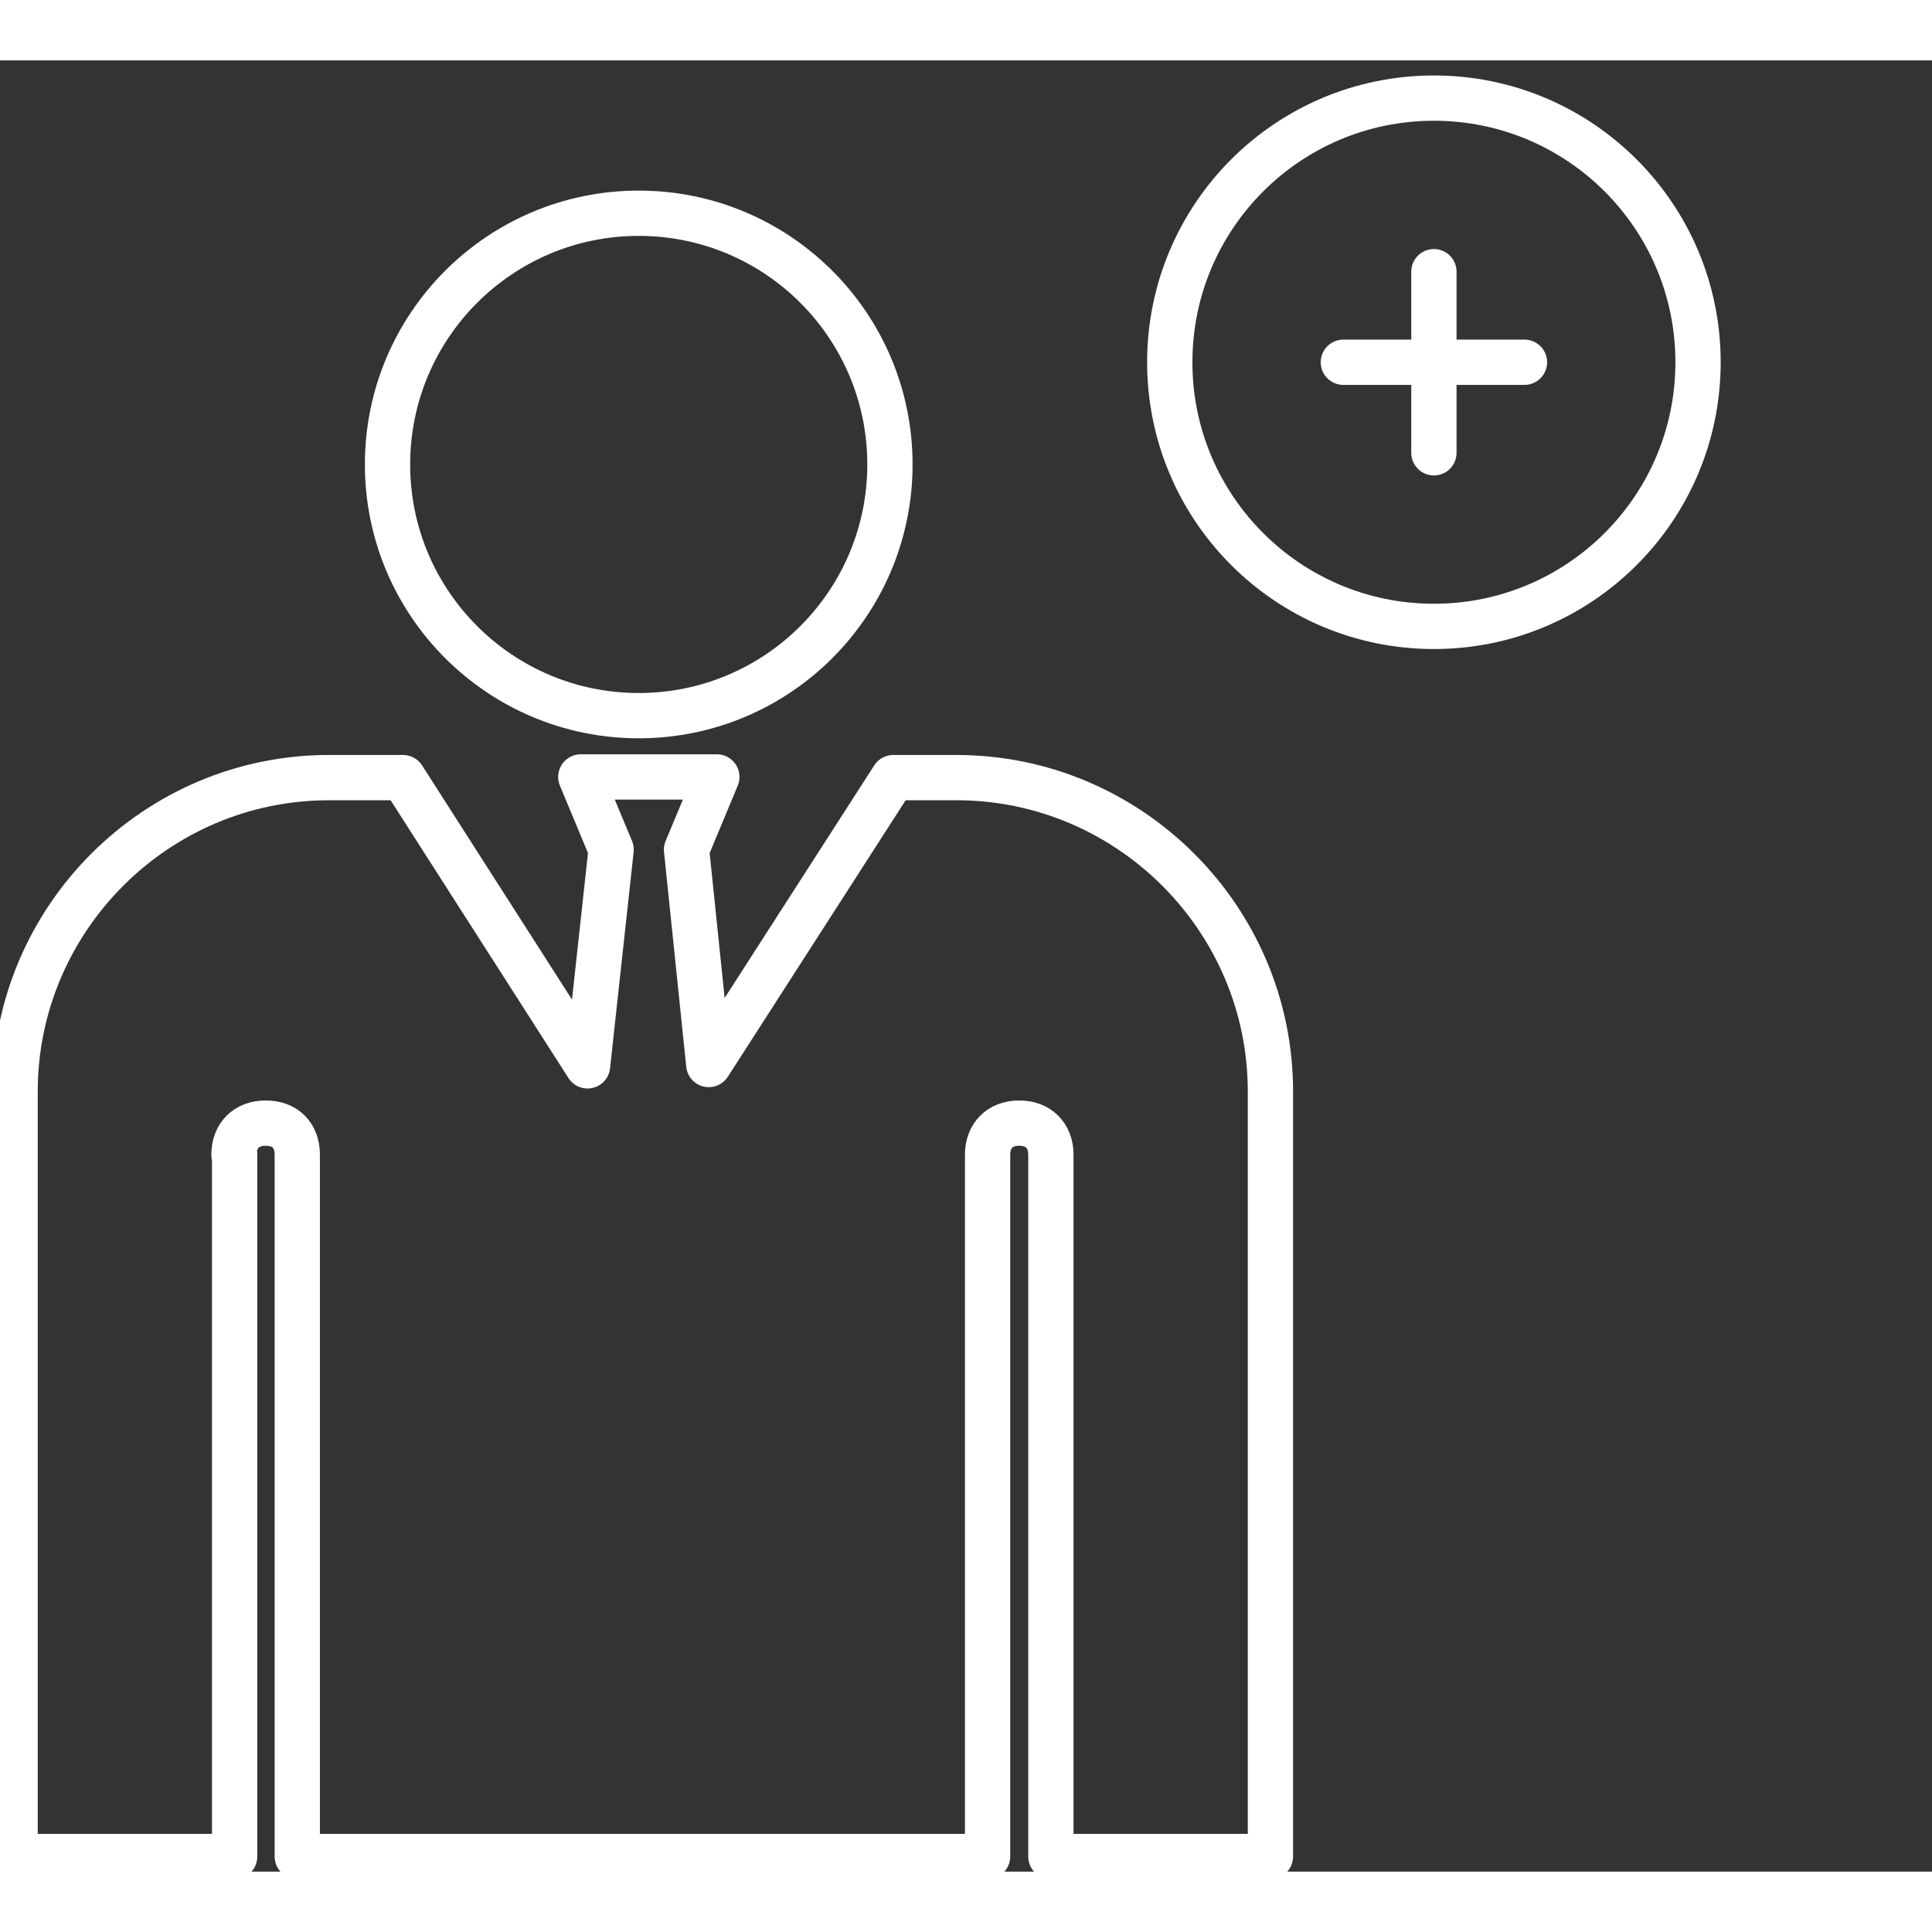 <svg width="100" height="100" viewBox="0 0 256 240" xmlns="http://www.w3.org/2000/svg" aria-labelledby="title">
  <rect x="0" y="0" width="256" height="240" fill="#333333" stroke="none"/>
  <title>Sea Promotor</title>
  <g fill="none" stroke="#ffffff" stroke-width="6" stroke-linecap="round" stroke-linejoin="round">
    <!-- Hombre con corbata -->
    <path d="M84.635,20.256
      c18.383,0,33.286,14.903,33.286,33.286
      s-14.903,33.286-33.286,33.286
      S51.349,71.925,51.349,53.542
      S66.251,20.256,84.635,20.256z
      M31.002,145.011
      c0-2.499,1.606-4.194,4.194-4.194
      s4.194,1.606,4.194,4.194v92.986h91.469v-92.986
      c0-2.499,1.606-4.194,4.194-4.194
      c2.499,0,4.194,1.606,4.194,4.194v92.986h29.092V136.623
      c0-22.934-18.74-41.585-41.585-41.585h-8.388
      l-24.451,38.015l-2.945-28.467l4.016-9.638H76.96
      l4.016,9.638l-3.123,28.645L53.401,95.038h-9.816
      C20.651,95.038,2,113.778,2,136.623v101.375h29.092v-92.986H31.002z"/>
    
    <!-- Círculo con signo + -->
    <circle cx="190" cy="40" r="35" />
    <path d="M190 28v24" />
    <path d="M178 40h24" />
  </g>
</svg>

